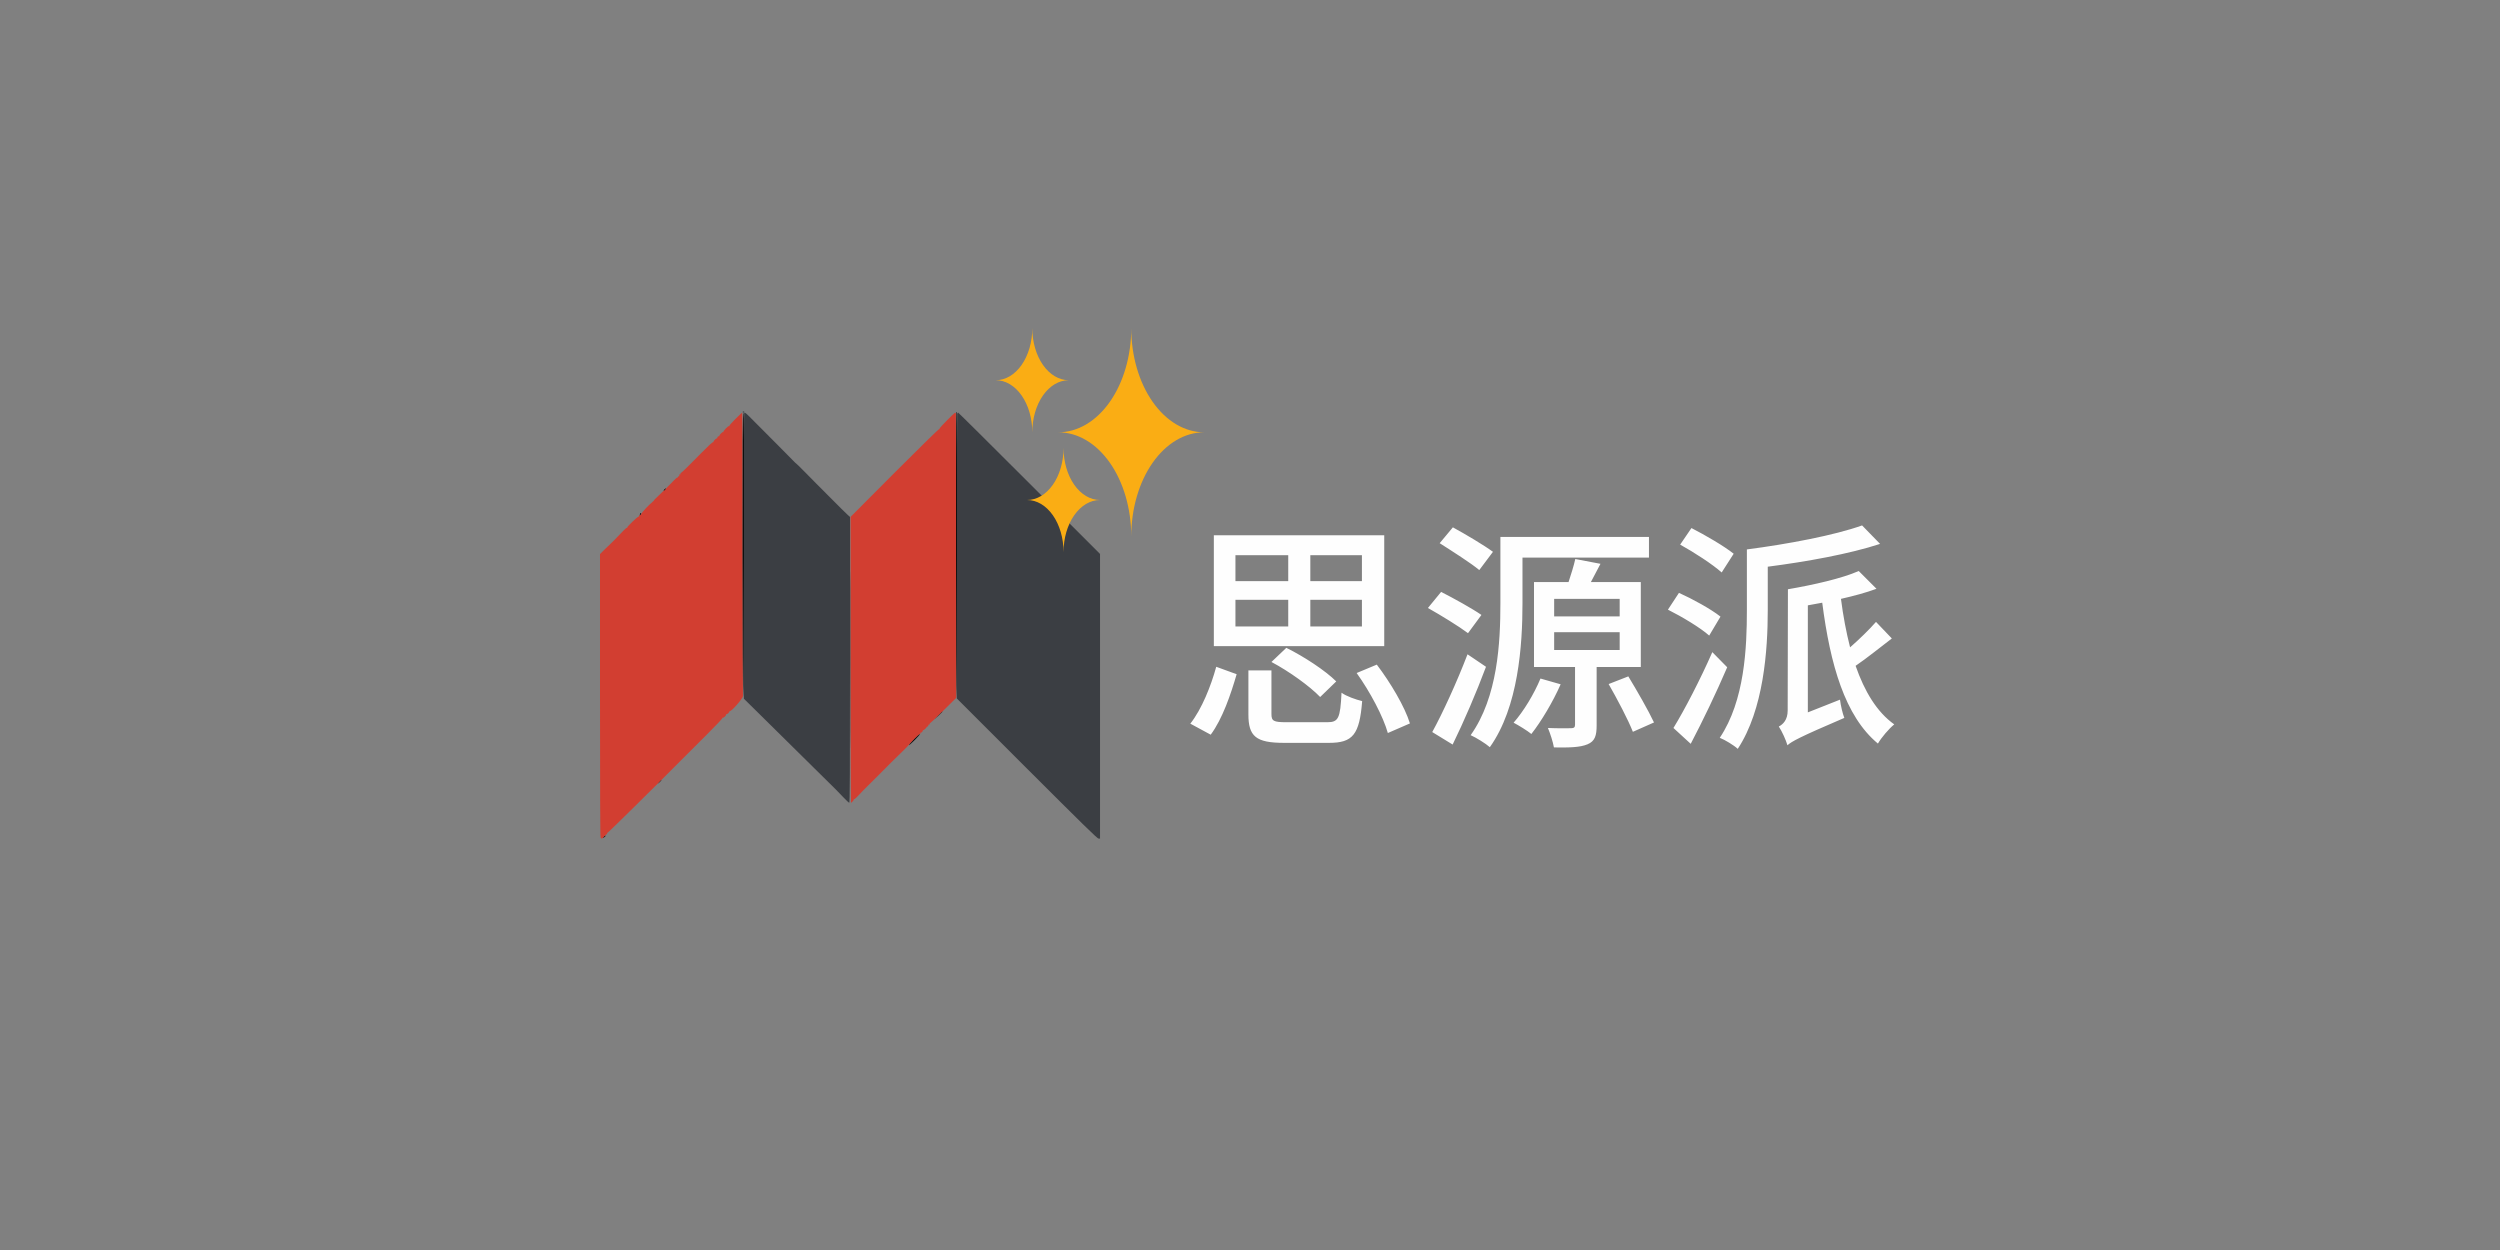 <svg width="1000" height="500" viewBox="0 0 1000 500" fill="none" xmlns="http://www.w3.org/2000/svg">
<rect x="0" y="0" width="1000" height="500" fill="#808080" stroke="none"/>
<path d="M294.175 167.575C292.794 168.944 291.7 170.181 291.737 170.313C291.775 170.444 291.712 170.5 291.6 170.438C291.306 170.256 289.119 172.544 289.338 172.788C289.438 172.9 289.406 172.925 289.256 172.838C288.975 172.681 287.731 173.919 287.731 174.356C287.731 174.5 287.65 174.563 287.55 174.5C287.319 174.356 286.756 174.963 286.95 175.15C287.031 175.231 286.962 175.294 286.806 175.294C286.431 175.294 285.344 176.381 285.344 176.756C285.344 176.913 285.281 176.981 285.2 176.906C285.05 176.756 283.1 178.556 280.494 181.231C276.119 185.731 272.456 189.3 272.344 189.194C272.269 189.119 272.212 189.25 272.212 189.481C272.212 189.713 272.106 189.825 271.975 189.744C271.756 189.613 271.631 189.925 271.712 190.4C271.725 190.5 271.606 190.55 271.444 190.519C271.281 190.488 271.175 190.6 271.212 190.775C271.25 190.95 271.175 191.031 271.056 190.956C270.937 190.881 270.256 191.425 269.556 192.163C267.581 194.244 265.056 196.75 263.156 198.519C262.206 199.406 261.5 200.131 261.587 200.131C261.675 200.131 261.4 200.425 260.963 200.788C259.406 202.069 256.656 205.025 256.406 205.681C256.319 205.913 256.081 206.1 255.881 206.1C255.681 206.1 255.513 206.269 255.513 206.469C255.513 206.669 255.425 206.788 255.325 206.725C255.081 206.575 250.713 210.769 250.913 210.962C250.994 211.044 250.925 211.112 250.763 211.112C250.6 211.112 249.925 211.675 249.269 212.362C246.131 215.637 244.256 217.556 244.181 217.556C244.138 217.556 243.181 218.475 242.05 219.594L240 221.631V278.081C240 316.681 240.075 334.675 240.244 334.994C240.606 335.669 240.981 335.55 241.788 334.519C242.181 334.012 242.587 333.65 242.681 333.712C242.775 333.775 242.863 333.631 242.863 333.406C242.863 333.181 242.919 333.05 242.994 333.125C243.119 333.25 261.113 315.506 273.831 302.712C274.913 301.625 278.806 297.737 282.481 294.081C286.156 290.425 289.094 287.319 289.006 287.181C288.925 287.044 288.956 287 289.081 287.075C289.406 287.275 290.644 286.081 290.444 285.762C290.35 285.612 290.394 285.569 290.544 285.662C290.812 285.831 291.788 284.95 291.788 284.531C291.788 284.406 291.844 284.356 291.919 284.425C292.363 284.875 297.313 279.219 297.181 278.406C297.106 277.944 297.044 252.25 297.044 221.306C297.044 190.363 296.962 165.05 296.862 165.063C296.762 165.075 295.556 166.206 294.181 167.575H294.175ZM378.844 168.094C377.169 169.769 375.8 171.281 375.8 171.469C375.8 171.656 375.731 171.731 375.656 171.65C375.544 171.531 367.975 178.931 358.375 188.544L348.831 198.119L340.244 206.738V263.925C340.244 295.381 340.3 321.112 340.375 321.112C340.637 321.112 341.644 319.969 341.506 319.825C341.425 319.744 341.512 319.681 341.7 319.675C341.887 319.669 342.737 318.9 343.587 317.956C344.437 317.019 345.825 315.6 346.662 314.8C347.5 314 349.706 311.812 351.556 309.925C353.406 308.037 355.6 305.837 356.431 305.031C360.675 300.906 363.637 297.956 363.55 297.956C363.494 297.956 364.431 296.956 365.631 295.731C366.831 294.506 367.894 293.544 367.994 293.6C368.094 293.656 368.175 293.506 368.175 293.281C368.175 293.056 368.244 292.937 368.319 293.019C368.5 293.2 369.125 292.6 369.125 292.237C369.125 292.094 369.206 292.012 369.306 292.069C369.475 292.169 370.744 291.006 370.619 290.869C370.588 290.831 370.637 290.781 370.737 290.756C371.069 290.669 371.463 290.206 371.356 290.025C371.294 289.925 371.425 289.844 371.638 289.844C371.85 289.844 371.956 289.737 371.875 289.606C371.794 289.475 371.825 289.369 371.944 289.369C372.063 289.369 374.487 287.062 377.331 284.25L382.5 279.131V222.456C382.5 191.281 382.431 165.613 382.356 165.406C382.131 164.819 382.1 164.85 378.863 168.081L378.844 168.094Z" fill="#D23E31"/>
<path d="M297.044 164.8C297.044 164.931 297.206 165.037 297.4 165.037C297.594 165.037 297.756 164.931 297.756 164.8C297.756 164.669 297.594 164.562 297.4 164.562C297.206 164.562 297.044 164.669 297.044 164.8ZM297.681 165.194C297.594 165.281 297.525 191.031 297.531 222.419L297.544 279.481L307.706 289.506C316.206 297.887 329.019 310.544 334.1 315.569C334.788 316.25 336.269 317.775 337.381 318.956C338.494 320.137 339.544 321.112 339.706 321.119C339.944 321.131 340.006 309.55 340.006 263.962V206.794L338.906 205.787C338.032 204.973 337.175 204.14 336.338 203.287C335.063 201.994 331.6 198.519 326.606 193.531C325.838 192.762 323.7 190.594 321.863 188.725C320.025 186.856 318.525 185.381 318.525 185.456C318.525 185.531 317.8 184.831 316.913 183.9C315.16 182.091 313.389 180.299 311.6 178.525C307.513 174.456 306.6 173.537 301.619 168.5C298.263 165.106 297.994 164.881 297.675 165.2L297.681 165.194ZM382.875 165.569C382.794 165.862 382.731 191.594 382.731 222.75V279.394L410.775 307.419C433.006 329.631 438.944 335.444 439.419 335.444H440.013V221.581L411.731 193.306C396.175 177.756 383.356 165.031 383.238 165.031C383.119 165.031 382.963 165.275 382.881 165.569H382.875Z" fill="#3B3E43"/>
<path d="M382.481 164.975C382.375 185.388 382.419 279.281 382.538 279.156C382.769 278.925 382.894 164.794 382.656 164.794C382.608 164.794 382.562 164.813 382.528 164.847C382.494 164.881 382.475 164.927 382.475 164.975H382.481ZM297.063 221.544C297.075 252.619 297.169 278.319 297.275 278.644C297.381 278.969 297.5 253.544 297.55 222.138C297.619 176.575 297.575 165.038 297.338 165.038C297.1 165.038 297.044 176.481 297.063 221.544ZM340.119 263.963C340.119 295.469 340.15 308.319 340.181 292.525C340.213 276.731 340.219 250.956 340.181 235.244C340.144 219.538 340.119 232.456 340.119 263.963ZM375.319 286.219L373.775 287.831L375.388 286.288C376.888 284.856 377.106 284.606 376.931 284.606C376.894 284.606 376.169 285.331 375.319 286.219ZM265.713 195.825C265.488 196.088 265.388 196.3 265.488 196.3C265.588 196.3 265.856 196.081 266.081 195.825C266.306 195.563 266.406 195.35 266.306 195.35C266.206 195.35 265.938 195.569 265.713 195.825ZM256.119 205.356C256.031 205.5 256.044 205.613 256.156 205.613C256.269 205.613 256.188 205.719 255.994 205.85C255.744 206.013 255.731 206.081 255.944 206.088C256.113 206.088 256.313 205.925 256.388 205.719C256.556 205.275 256.35 204.994 256.125 205.356H256.119ZM365.619 295.75C364.413 296.975 363.506 298.013 363.588 298.063C363.669 298.113 364.731 297.144 365.944 295.925C367.156 294.706 368.069 293.663 367.975 293.613C367.881 293.563 366.819 294.525 365.619 295.75ZM263.731 312.831L263.031 313.606L263.806 312.906C264.088 312.672 264.347 312.413 264.581 312.131C264.581 311.95 264.388 312.106 263.731 312.831ZM241.55 334.731C241.313 334.994 241.175 335.206 241.238 335.206C241.3 335.206 241.606 334.988 241.906 334.731C242.206 334.475 242.35 334.256 242.219 334.256C242.088 334.256 241.788 334.475 241.55 334.731Z" fill="black"/>
<path d="M452.5 214.583C452.5 203.533 449.427 192.935 443.958 185.121C438.485 177.308 431.067 172.917 423.333 172.917C431.069 172.917 438.487 168.527 443.958 160.713C449.425 152.9 452.5 142.3 452.5 131.25C452.5 142.3 455.573 152.898 461.042 160.713C466.512 168.525 473.931 172.917 481.667 172.917C473.931 172.917 466.512 177.306 461.042 185.121C455.573 192.933 452.5 203.533 452.5 214.583ZM412.917 172.917C412.917 167.392 411.379 162.092 408.646 158.185C405.91 154.279 402.202 152.083 398.333 152.083C402.202 152.083 405.91 149.888 408.646 145.981C411.381 142.075 412.917 136.775 412.917 131.25C412.917 136.775 414.454 142.075 417.187 145.981C419.923 149.888 423.631 152.083 427.5 152.083C423.631 152.083 419.923 154.279 417.187 158.185C414.452 162.092 412.917 167.392 412.917 172.917ZM425.417 220.833C425.417 215.308 423.879 210.008 421.146 206.102C418.41 202.196 414.702 200 410.833 200C414.702 200 418.41 197.804 421.146 193.898C423.881 189.992 425.417 184.692 425.417 179.167C425.417 184.692 426.954 189.992 429.687 193.898C432.423 197.804 436.131 200 440 200C436.131 200 432.423 202.196 429.687 206.102C426.952 210.008 425.417 215.308 425.417 220.833Z" fill="#FAAD14"/>
<path d="M499.36 268.152H508.576V285.624C508.576 288.408 509.44 288.888 514.528 288.888C516.832 288.888 527.872 288.888 530.944 288.888C535.36 288.888 536.128 287.352 536.608 277.08C538.528 278.52 542.464 279.864 544.864 280.44C543.808 293.88 541.12 297.144 531.616 297.144C529.216 297.144 515.968 297.144 513.664 297.144C502.336 297.144 499.36 294.552 499.36 285.72V268.152ZM508.576 264.792L514.528 259.128C521.536 262.584 530.176 268.248 534.496 272.568L528.064 278.808C524.032 274.584 515.68 268.536 508.576 264.792ZM542.656 269.208L550.72 265.848C556.192 273.048 561.952 282.744 563.968 289.368L555.136 293.208C553.312 286.68 548.032 276.696 542.656 269.208ZM486.496 266.712L494.656 269.688C492.352 277.656 488.992 287.544 484.288 293.88L476.128 289.464C480.736 283.608 484.384 274.392 486.496 266.712ZM485.536 214.104H553.696V258.456H485.536V214.104ZM494.176 239.928V250.584H515.296V239.928H494.176ZM524.128 239.928V250.584H544.768V239.928H524.128ZM494.176 222.072V232.44H515.296V222.072H494.176ZM524.128 222.072V232.44H544.768V222.072H524.128ZM621.664 252.888V259.992H647.872V252.888H621.664ZM621.664 239.544V246.552H647.872V239.544H621.664ZM616.192 271.416L624.256 273.72C621.184 280.728 616.48 288.6 612.544 293.592C610.912 292.248 607.456 290.136 605.44 289.08C609.472 284.472 613.6 277.656 616.192 271.416ZM643.456 273.624L651.328 270.552C654.88 276.408 659.392 284.28 661.6 288.984L653.152 292.728C651.232 287.832 646.912 279.672 643.456 273.624ZM575.872 217.272L581.152 210.936C586.24 213.72 593.536 218.04 597.184 220.728L591.712 228.024C588.256 225.144 580.96 220.536 575.872 217.272ZM571.168 243.192L576.448 236.76C581.536 239.352 588.832 243.384 592.576 245.976L587.2 253.272C583.648 250.584 576.448 246.168 571.168 243.192ZM572.896 292.824C577.024 285.336 582.784 272.76 587.008 261.72L594.4 266.712C590.56 276.984 585.568 288.6 581.056 297.816L572.896 292.824ZM600.16 214.776H659.584V223.032H608.992V241.272C608.992 258.168 607.36 282.84 595.936 298.872C594.304 297.432 590.464 295.032 588.256 294.072C599.104 278.808 600.16 257.016 600.16 241.272V214.776ZM630.112 223.608L640.192 225.528L636.352 232.824H656.32V266.808H638.656V290.136C638.656 294.264 637.984 296.472 635.008 297.72C632.032 298.968 627.808 299.064 621.568 298.968C621.184 296.76 620.128 293.496 619.168 291.192C623.2 291.384 627.232 291.288 628.384 291.288C629.632 291.288 630.016 290.904 630.016 289.848V266.808H613.6V232.824H627.424C628.384 229.848 629.536 226.296 630.112 223.608ZM672.064 217.848L676.576 211.224C682.048 214.008 689.632 218.424 693.472 221.496L688.672 228.984C685.024 225.72 677.632 220.92 672.064 217.848ZM667.168 243.864L671.584 237.144C676.96 239.544 684.448 243.672 688.192 246.648L683.68 254.232C680.128 251.064 672.736 246.648 667.168 243.864ZM669.376 291.192C673.792 283.992 680.128 271.8 684.928 260.856L690.88 266.904C686.56 276.984 681.088 288.408 676.288 297.528L669.376 291.192ZM714.976 298.104C714.4 296.088 712.768 292.44 711.52 290.616C713.152 289.752 715.072 288.024 715.072 284.184L715.168 235.704C725.248 233.976 736.768 231.384 743.488 228.408L750.592 235.512C746.464 237.048 741.472 238.392 736.384 239.544C737.248 246.36 738.496 252.888 740.032 258.936C743.776 255.672 747.712 251.832 750.4 248.76L756.736 255.384C751.84 259.128 746.752 263.256 742.24 266.328C745.792 276.504 750.688 284.76 757.696 289.752C755.584 291.48 752.608 294.936 751.168 297.432C737.92 286.488 732.064 265.656 728.896 241.08L723.136 242.136V284.952L736 279.864C736.288 282.264 737.056 285.432 737.728 287.16C719.584 294.936 716.704 296.568 714.976 298.104ZM698.752 219.768C715.072 217.656 733.888 214.104 744.832 210.168L752.032 217.56C739.744 221.592 722.656 224.664 707.104 226.68V244.056C707.104 260.088 705.472 283.8 695.104 299.544C693.568 298.104 689.92 295.896 687.904 295.128C697.888 280.248 698.752 259.032 698.752 244.056V219.768Z" fill="#FEFEFE"/>
</svg>
